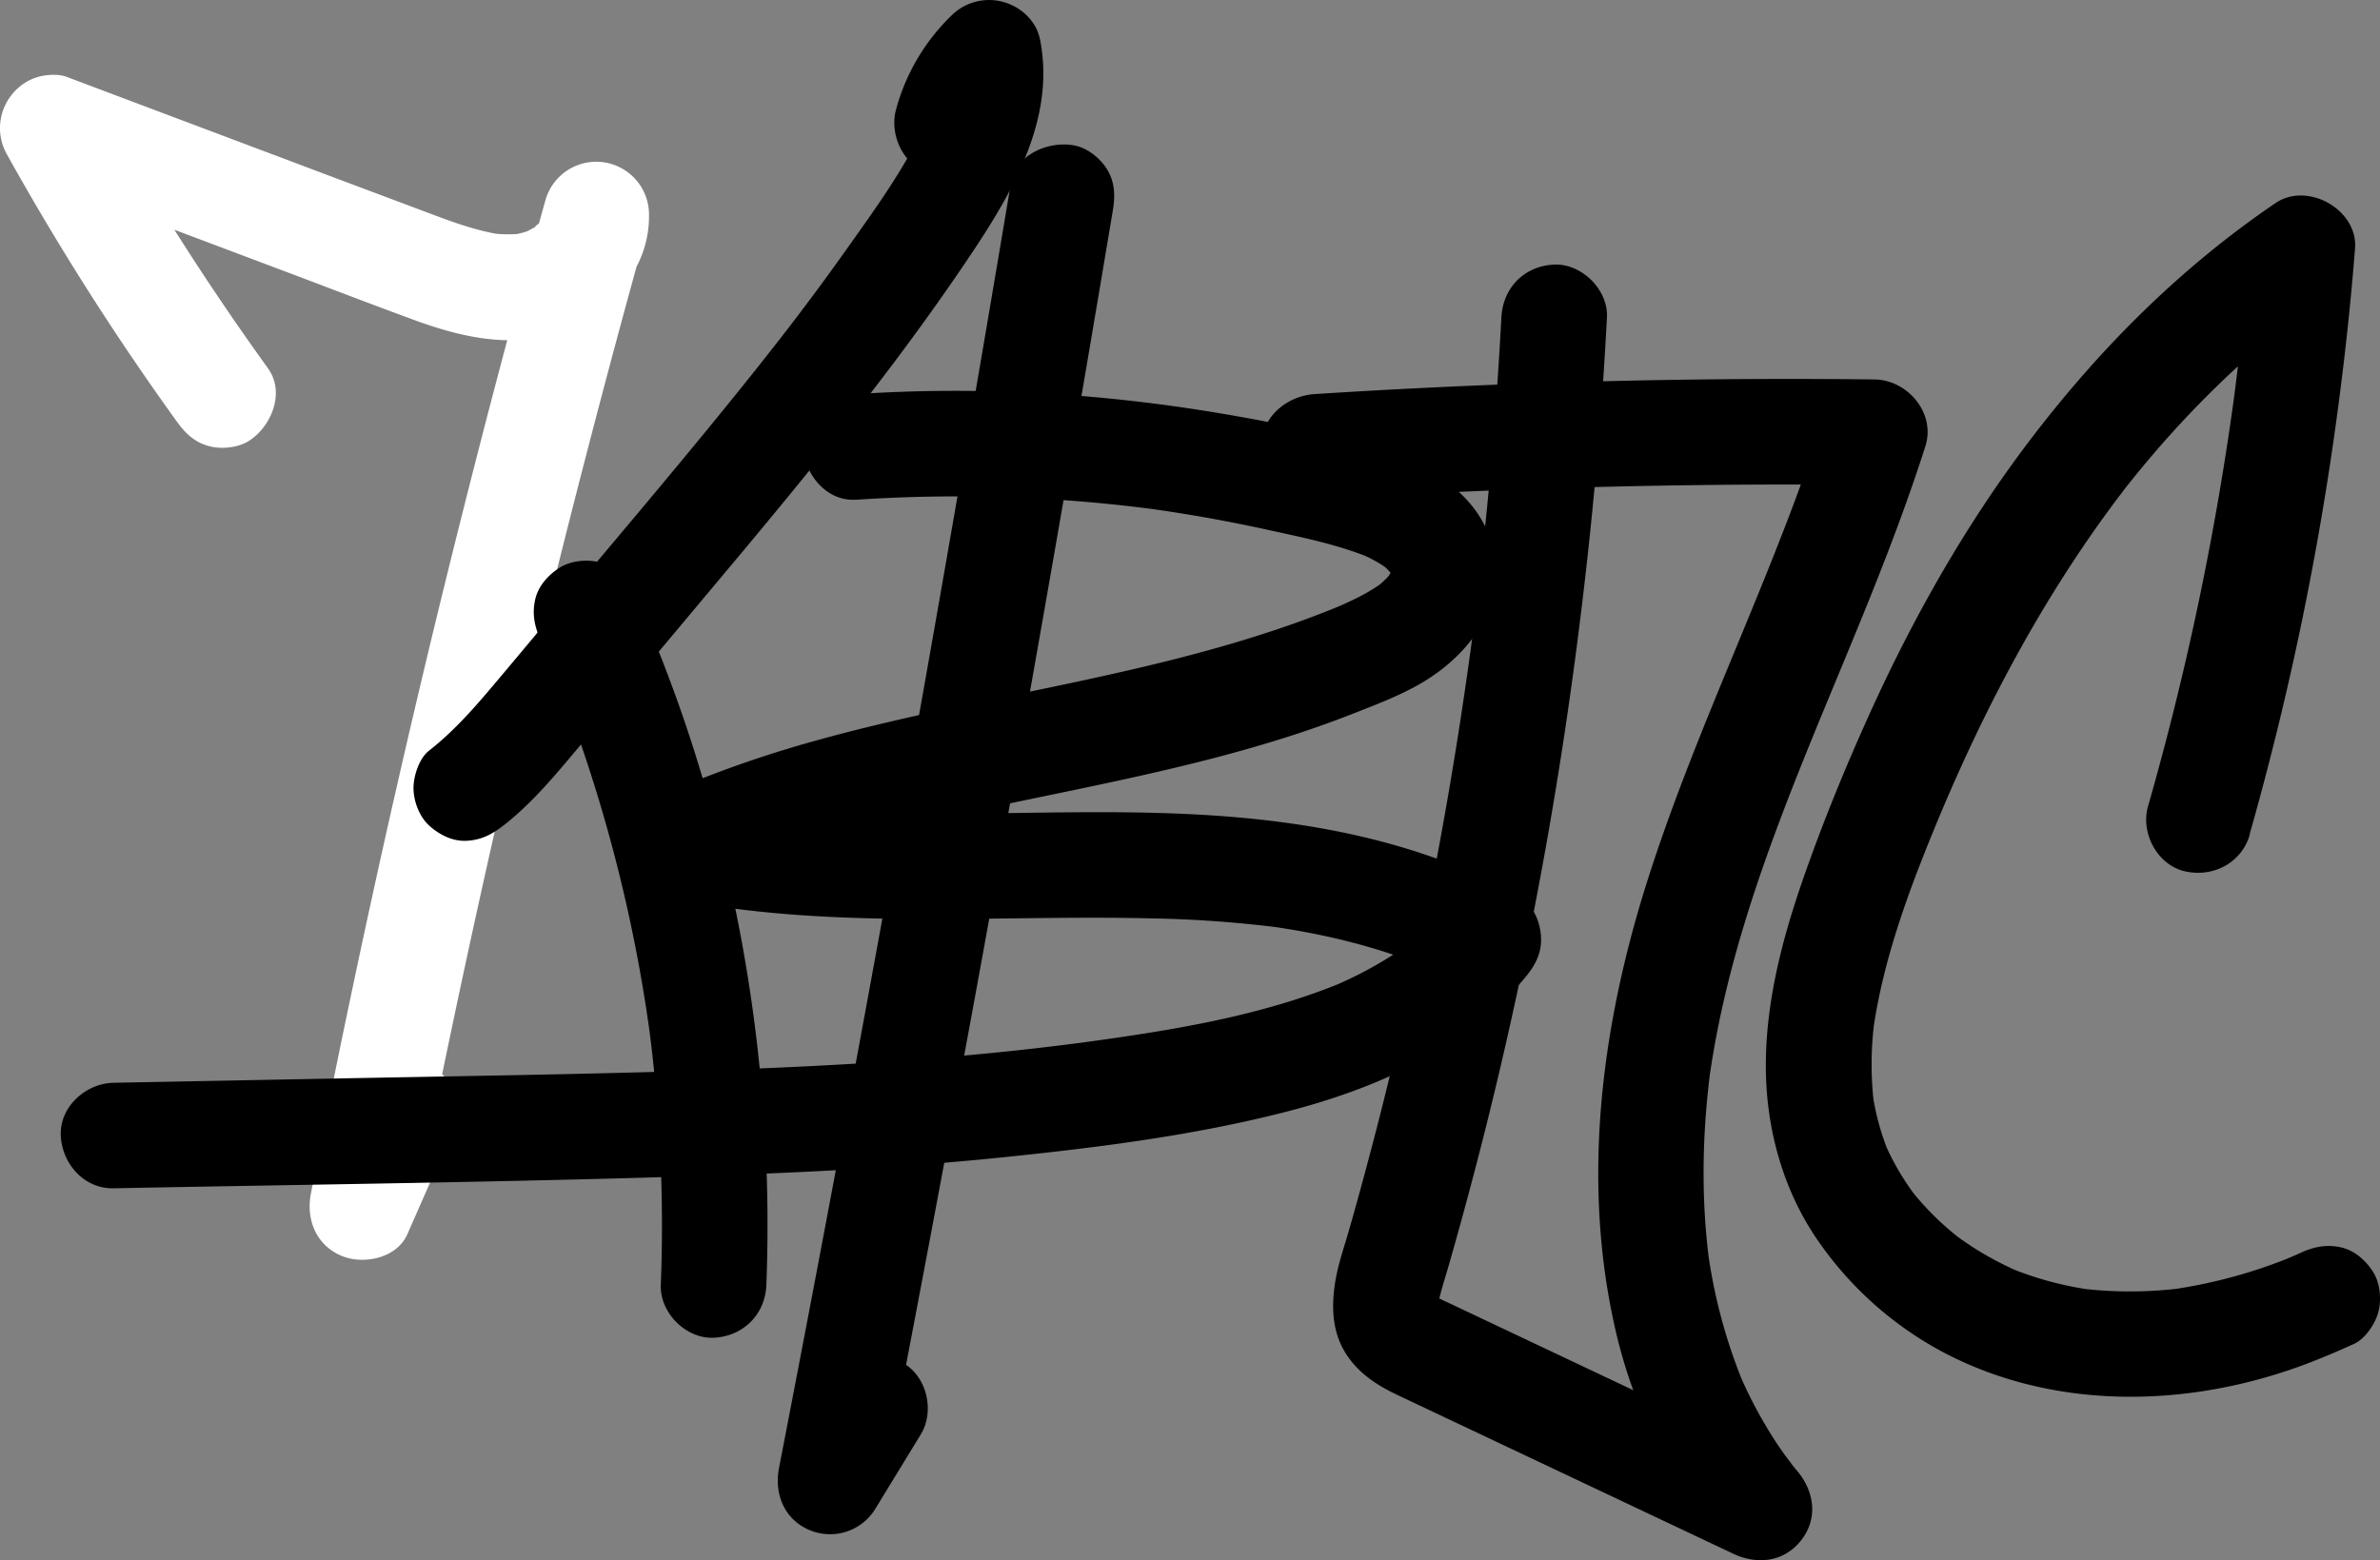 <svg xmlns="http://www.w3.org/2000/svg" viewBox="0 0 1352.88 887.07"><rect x="0" y="0" width="1352.88" height="887.07" fill="#808080" stroke="none"/><g id="Слой_2" data-name="Слой 2"><g id="Слой_1-2" data-name="Слой 1"><path fill="white" d="M152.41,209.51A1538.62,1538.62,0,0,1,55.72,57.45L21.84,101.52l143.59,54.07c23.46,8.84,46.86,17.87,70.41,26.49,24.79,9.07,53.29,16,79.27,7.53,29.44-9.59,54.3-35.1,53.81-67.58a30,30,0,0,0-58.93-8q-30.4,109.05-57.4,219t-50.5,220.71q-13.23,62.31-25.36,124.87c-2.88,14.82,3,29.31,17.37,35.39,12.43,5.25,31.45,1.42,37.46-12.27l24.15-55c3.36-7.66,5.34-14.72,3-23.12-1.92-7-7.3-14.5-13.79-17.93-7-3.68-15.4-5.52-23.12-3-6.93,2.24-14.86,6.8-17.93,13.78l-24.15,55,54.83,23.12Q256.15,583.46,281.17,473T334.7,253q16-61.65,33.15-123l-58.93-8a42.38,42.38,0,0,1-.28,5.51l1.07-8a38.36,38.36,0,0,1-2.14,7.8l3-7.16c-.54,1.24-1.1,2.46-1.76,3.65-.37.68-2.07,2.75-2.16,3.47.12-1,5.13-6.16,1.7-2.29-.93,1-1.9,2-2.92,3-.85.79-1.85,1.48-2.65,2.32,5.28-5.49,4-3,1.46-1.37a57.41,57.41,0,0,1-7.59,4l7.17-3a56.88,56.88,0,0,1-13.66,3.83l8-1.07a82.75,82.75,0,0,1-20.2-.2l8,1.07c-16.22-2.36-31.49-8.37-46.75-14.12L190.7,101.24,92.8,64.38l-55-20.72c-4.53-1.7-11.38-1.26-15.95,0A29.77,29.77,0,0,0,6.25,54.41,30.28,30.28,0,0,0,3.91,87.73a1536.87,1536.87,0,0,0,96.7,152.06c4.69,6.51,9.93,11.59,17.92,13.79,7.19,2,16.75,1.08,23.12-3,12.59-8.11,20.58-27.43,10.76-41Z"/><path d="M286.25,469.3c13.06-10.22,24.16-22.52,34.85-35.14,11.54-13.64,23-27.38,34.44-41.07q34.31-40.92,68.57-81.86c45.47-54.59,90.27-110.06,129.61-169.31,21.72-32.72,43.66-71.32,38.62-112.14-.66-5.31-1.33-10.41-4.1-15.14A29.74,29.74,0,0,0,573.9,2.36a30.25,30.25,0,0,0-32.77,6.21,116.69,116.69,0,0,0-31.81,53.78c-4.08,15.14,5.1,33.3,20.95,36.91s32.54-4.74,36.91-21a96.62,96.62,0,0,1,3.65-10.93l-3,7.17A88.79,88.79,0,0,1,576,59.32c.64-.94,1.51-2.71,2.38-3.36-1.45,1.08-4.32,5.34-1.07,1.58A90,90,0,0,1,583.55,51L532.34,29.78a88,88,0,0,1-.15,22.29l1.07-8a121.5,121.5,0,0,1-8,28.22l3-7.16c-11.57,27.32-29.56,51.94-46.62,76q-13.08,18.47-26.75,36.51c-2.27,3-4.56,6-6.85,9-1.14,1.48-2.41,2.93-3.45,4.49.33-.51,4.36-5.61,1.23-1.6q-7.55,9.67-15.16,19.29c-38.21,48-78.1,94.75-117.54,141.79-11.28,13.46-22.52,27-33.86,40.38-10.87,12.87-22.12,25.43-35.43,35.84-5.62,4.4-8.78,14.44-8.78,21.21,0,7.36,3.26,16.15,8.78,21.21,5.72,5.25,13.23,9.15,21.22,8.79,8.48-.38,14.58-3.6,21.21-8.79Z"/><path d="M307.28,363.88c1.72,3.93,3.43,7.87,5.1,11.83l-3-7.17a870.68,870.68,0,0,1,60.32,221.31l-1.07-8a870,870,0,0,1,7,148.73c-.62,15.7,14.24,30.7,30,30,16.78-.75,29.34-13.18,30-30A892.55,892.55,0,0,0,392.35,419.8c-9.58-29.3-20.87-58-33.27-86.21-2.82-6.42-11.47-12-17.92-13.78-7.19-2-16.75-1.09-23.12,3S306,333.11,304.25,340.76c-1.9,8.37-.4,15.32,3,23.12Z"/><path d="M574.69,103.78q-24,143.34-49.36,286.43-25.23,142.11-51.89,284-15.07,80.22-30.61,160.35c-2.87,14.82,2.95,29.31,17.37,35.39a30.11,30.11,0,0,0,37.46-12.27l25.74-42.13c8.19-13.41,3.37-33.58-10.76-41-14.61-7.72-32.3-3.55-41.05,10.76l-25.73,42.13,54.83,23.12q27.65-142.68,53.87-285.62,26-142,50.63-284.2,13.9-80.42,27.36-160.93c1.37-8.18,1.31-15.71-3-23.12-3.65-6.22-10.78-12.16-17.93-13.79-14.5-3.3-34.14,4.41-36.91,21Z"/><path d="M486.56,284.14a863.24,863.24,0,0,1,171.71,5.69l-8-1.07q34.59,4.69,68.72,12.12c20.2,4.42,41.24,8.59,60.43,16.49l-7.17-3c3,1.27,5.9,2.62,8.73,4.16q2.4,1.29,4.69,2.74c1,.66,6,4.34,1.31.69s0,.14.94,1c1.07,1,2,2.2,3.08,3.17,1.65,1.47-4.81-7.08-1.33-1.65a36.9,36.9,0,0,1,2.31,4.29l-3-7.17a34,34,0,0,1,2.32,8.34l-1.08-8a35.46,35.46,0,0,1-.05,7.91l1.07-8a35.63,35.63,0,0,1-2.06,7.43l3-7.16a39.89,39.89,0,0,1-3,5.7c-.7,1.07-3.28,4.48,0,.16s.47-.78-.27,0a58.12,58.12,0,0,1-4.47,4.27c-3.76,3.25,1.5-.67,2.24-1.61a12.69,12.69,0,0,1-2.89,2.07c-8,5.51-16.84,9.52-25.77,13.32l7.17-3c-97.64,41.11-204.3,50.45-305.54,79.2a656.3,656.3,0,0,0-89.88,32.64c-4.18,1.88-8.5,6.9-10.77,10.77a29.69,29.69,0,0,0-3.56,19.13c1.5,11.14,9.93,22.46,21.49,24.94,91.39,19.57,184.66,10.28,277.24,12.43a675.75,675.75,0,0,1,74.27,5.38l-8-1.08c31.73,4.37,63,11.88,92.57,24.29l-7.17-3q12.92,5.49,25.29,12.15l-6.07-47.12a160.21,160.21,0,0,1-15.67,16.66c-2.84,2.61-5.88,5.87-9.2,7.85l3.69-2.83-2.42,1.82q-2.44,1.78-4.93,3.51a225.4,225.4,0,0,1-40.32,21.65l7.17-3c-48.62,20.2-102.07,28.12-153.91,35.11l8-1.07c-70.6,9.43-141.77,13.64-212.92,16-72,2.39-144.12,3.35-216.18,4.78L64.55,615.62c-15.68.31-30.73,13.58-30,30,.72,16,13.19,30.33,30,30,113-2.24,226.08-3.48,339-7.2,55.58-1.82,111.16-4.74,166.49-10.42,53.67-5.52,108.07-12.33,160.42-25.74,50.88-13,103-35.48,137-77.12,6.26-7.66,9.6-15.15,8.25-25.2-1.2-9-6.09-17.48-14.32-21.91-53.28-28.69-112.4-40.48-172.32-44.41-57-3.74-114.22-.58-171.32-.91-32.31-.18-64.65-1.48-96.71-5.7l8,1.08c-12.14-1.64-24.21-3.69-36.19-6.26l7.17,54.83q5.63-2.52,11.31-4.93l-7.17,3c103.68-43.47,217.4-51.23,324.07-84.63,13.43-4.2,26.73-8.81,39.83-13.94,13.7-5.36,27.85-10.66,40.55-18.18,27.27-16.17,49.53-45.69,39.46-79-9-29.74-37.77-45.7-65.69-54.14s-57.1-14.43-85.94-19.36c-69.32-11.87-139.74-16.08-209.93-11.39-15.63,1.05-30.76,13.05-30,30,.69,15.36,13.23,31.13,30,30Z"/><path d="M747.27,284.11q123.65-7.91,247.6-8.57,35.32-.18,70.65.24l-28.93-38c-28.37,88.91-71.17,172.4-99.61,261.28-26,81.15-37.9,168.27-19.73,252.42a293.88,293.88,0,0,0,61.89,127.19l36.35-47.11L907.08,780.31l-54.21-25.64-27.1-12.82c-3.59-1.69-7.25-3.29-10.67-5.31-.91-.53-1.79-1.09-2.66-1.68q5.89,4.8,2.47,1.75-3.12-3.39,1.75,2.48a19.28,19.28,0,0,1-1.42-2.7l3,7.17a28.18,28.18,0,0,1-1.54-5.78l1.07,8a40.89,40.89,0,0,1,.21-9.25l-1.07,8c1.33-8.3,4.09-16.33,6.41-24.39q3.85-13.43,7.55-26.89,7.4-26.94,14.16-54,13.4-53.74,24.28-108.06c15-74.71,26.34-150.17,34.31-225.94q6.55-62.26,9.82-124.81c.82-15.7-14.39-30.7-30-30-17,.76-29.12,13.18-30,30q-5.06,96.2-17.83,191.75l1.07-8a2384.1,2384.1,0,0,1-46.06,245.05q-7.38,30.42-15.58,60.63-4,14.88-8.26,29.7c-2.58,9.07-5.81,18.15-7.47,27.45-2.64,14.72-2.47,30,6,43,7.16,11,17.65,17.73,29.28,23.22L853.3,821l131.91,62.37c13.66,6.47,29,4.76,38.7-7.72s7.39-27.78-2.35-39.39c-2-2.36-3.88-4.77-5.8-7.17,6.54,8.17-.27-.52-1.68-2.51q-5.05-7.12-9.55-14.61a256.19,256.19,0,0,1-16.1-31.58l3,7.16a307.38,307.38,0,0,1-20.83-77.68l1.08,8c-4.87-36.64-4.11-73.78.71-110.38l-1.07,8C984.63,517,1028.45,426.39,1064.88,335c10.68-26.79,20.8-53.79,29.57-81.27,6-18.88-10.13-37.75-28.93-38q-123.88-1.42-247.71,4.4-35.28,1.66-70.54,3.93c-15.63,1-30.76,13.08-30,30,.69,15.4,13.23,31.07,30,30Z"/><path d="M1278.73,474.49a1709.46,1709.46,0,0,0,52.58-260.41q4.5-36.3,7.38-72.76c1.76-22.1-27-38.21-45.14-25.9-53.87,36.6-99.44,82.16-138.86,133.79-37.13,48.64-67.41,102.27-92.56,158-13.59,30.11-26.12,60.81-37,92-12.09,34.63-21.63,71.24-21.36,108.18.25,34.49,9.77,69.23,29.48,97.76a201.35,201.35,0,0,0,71.07,63.53c63.23,33.48,139.39,31.84,205.41,7.25,9.6-3.58,19-7.59,28.37-11.85,6.44-2.94,12-11.37,13.78-17.92,2-7.19,1.09-16.75-3-23.12s-10.28-12-17.93-13.79c-8.31-1.89-15.4-.5-23.12,3q-4.82,2.19-9.69,4.26l7.17-3a288,288,0,0,1-71.39,19.73l8-1.07a233.18,233.18,0,0,1-59.49.36l8,1.07a192.67,192.67,0,0,1-49-13.14l7.17,3a184.92,184.92,0,0,1-27.19-14.39c-2-1.33-4.08-2.69-6.07-4.1-1.2-.84-2.38-1.71-3.56-2.57-4-2.87,4.79,3.83,2,1.58-4-3.21-7.88-6.49-11.6-10q-5.28-5-10.11-10.43c-1.76-2-3.44-4-5.13-6.1-2.28-2.75,4.47,6,1.59,2.07-.72-1-1.43-1.93-2.13-2.92a147.68,147.68,0,0,1-15.22-27l3,7.17a146,146,0,0,1-9.88-35.89l1.07,8a191.55,191.55,0,0,1,.39-50.4l-1.07,8c6.37-45.91,24.18-90.11,42.06-132.6l-3,7.17c19.58-46.35,42.39-91.4,69.52-133.82q10.32-16.14,21.48-31.72,5.11-7.11,10.4-14.09c1-1.27,1.94-2.52,2.89-3.8-5.55,7.47-2,2.64-.79,1q2.94-3.73,5.94-7.45a585.06,585.06,0,0,1,50.3-54.81q14.88-14.22,30.82-27.27c2.87-2.34,5.77-4.63,8.67-6.92,4.72-3.72-5.83,4.43-1,.81l3.81-2.87q8.94-6.66,18.17-12.91l-45.14-25.91q-3.6,45.09-9.6,89.94l1.07-8a1664.57,1664.57,0,0,1-49.29,235.26c-4.31,15.08,5.27,33.33,21,36.9,16,3.65,32.28-4.8,36.9-20.95Z"/></g></g></svg>